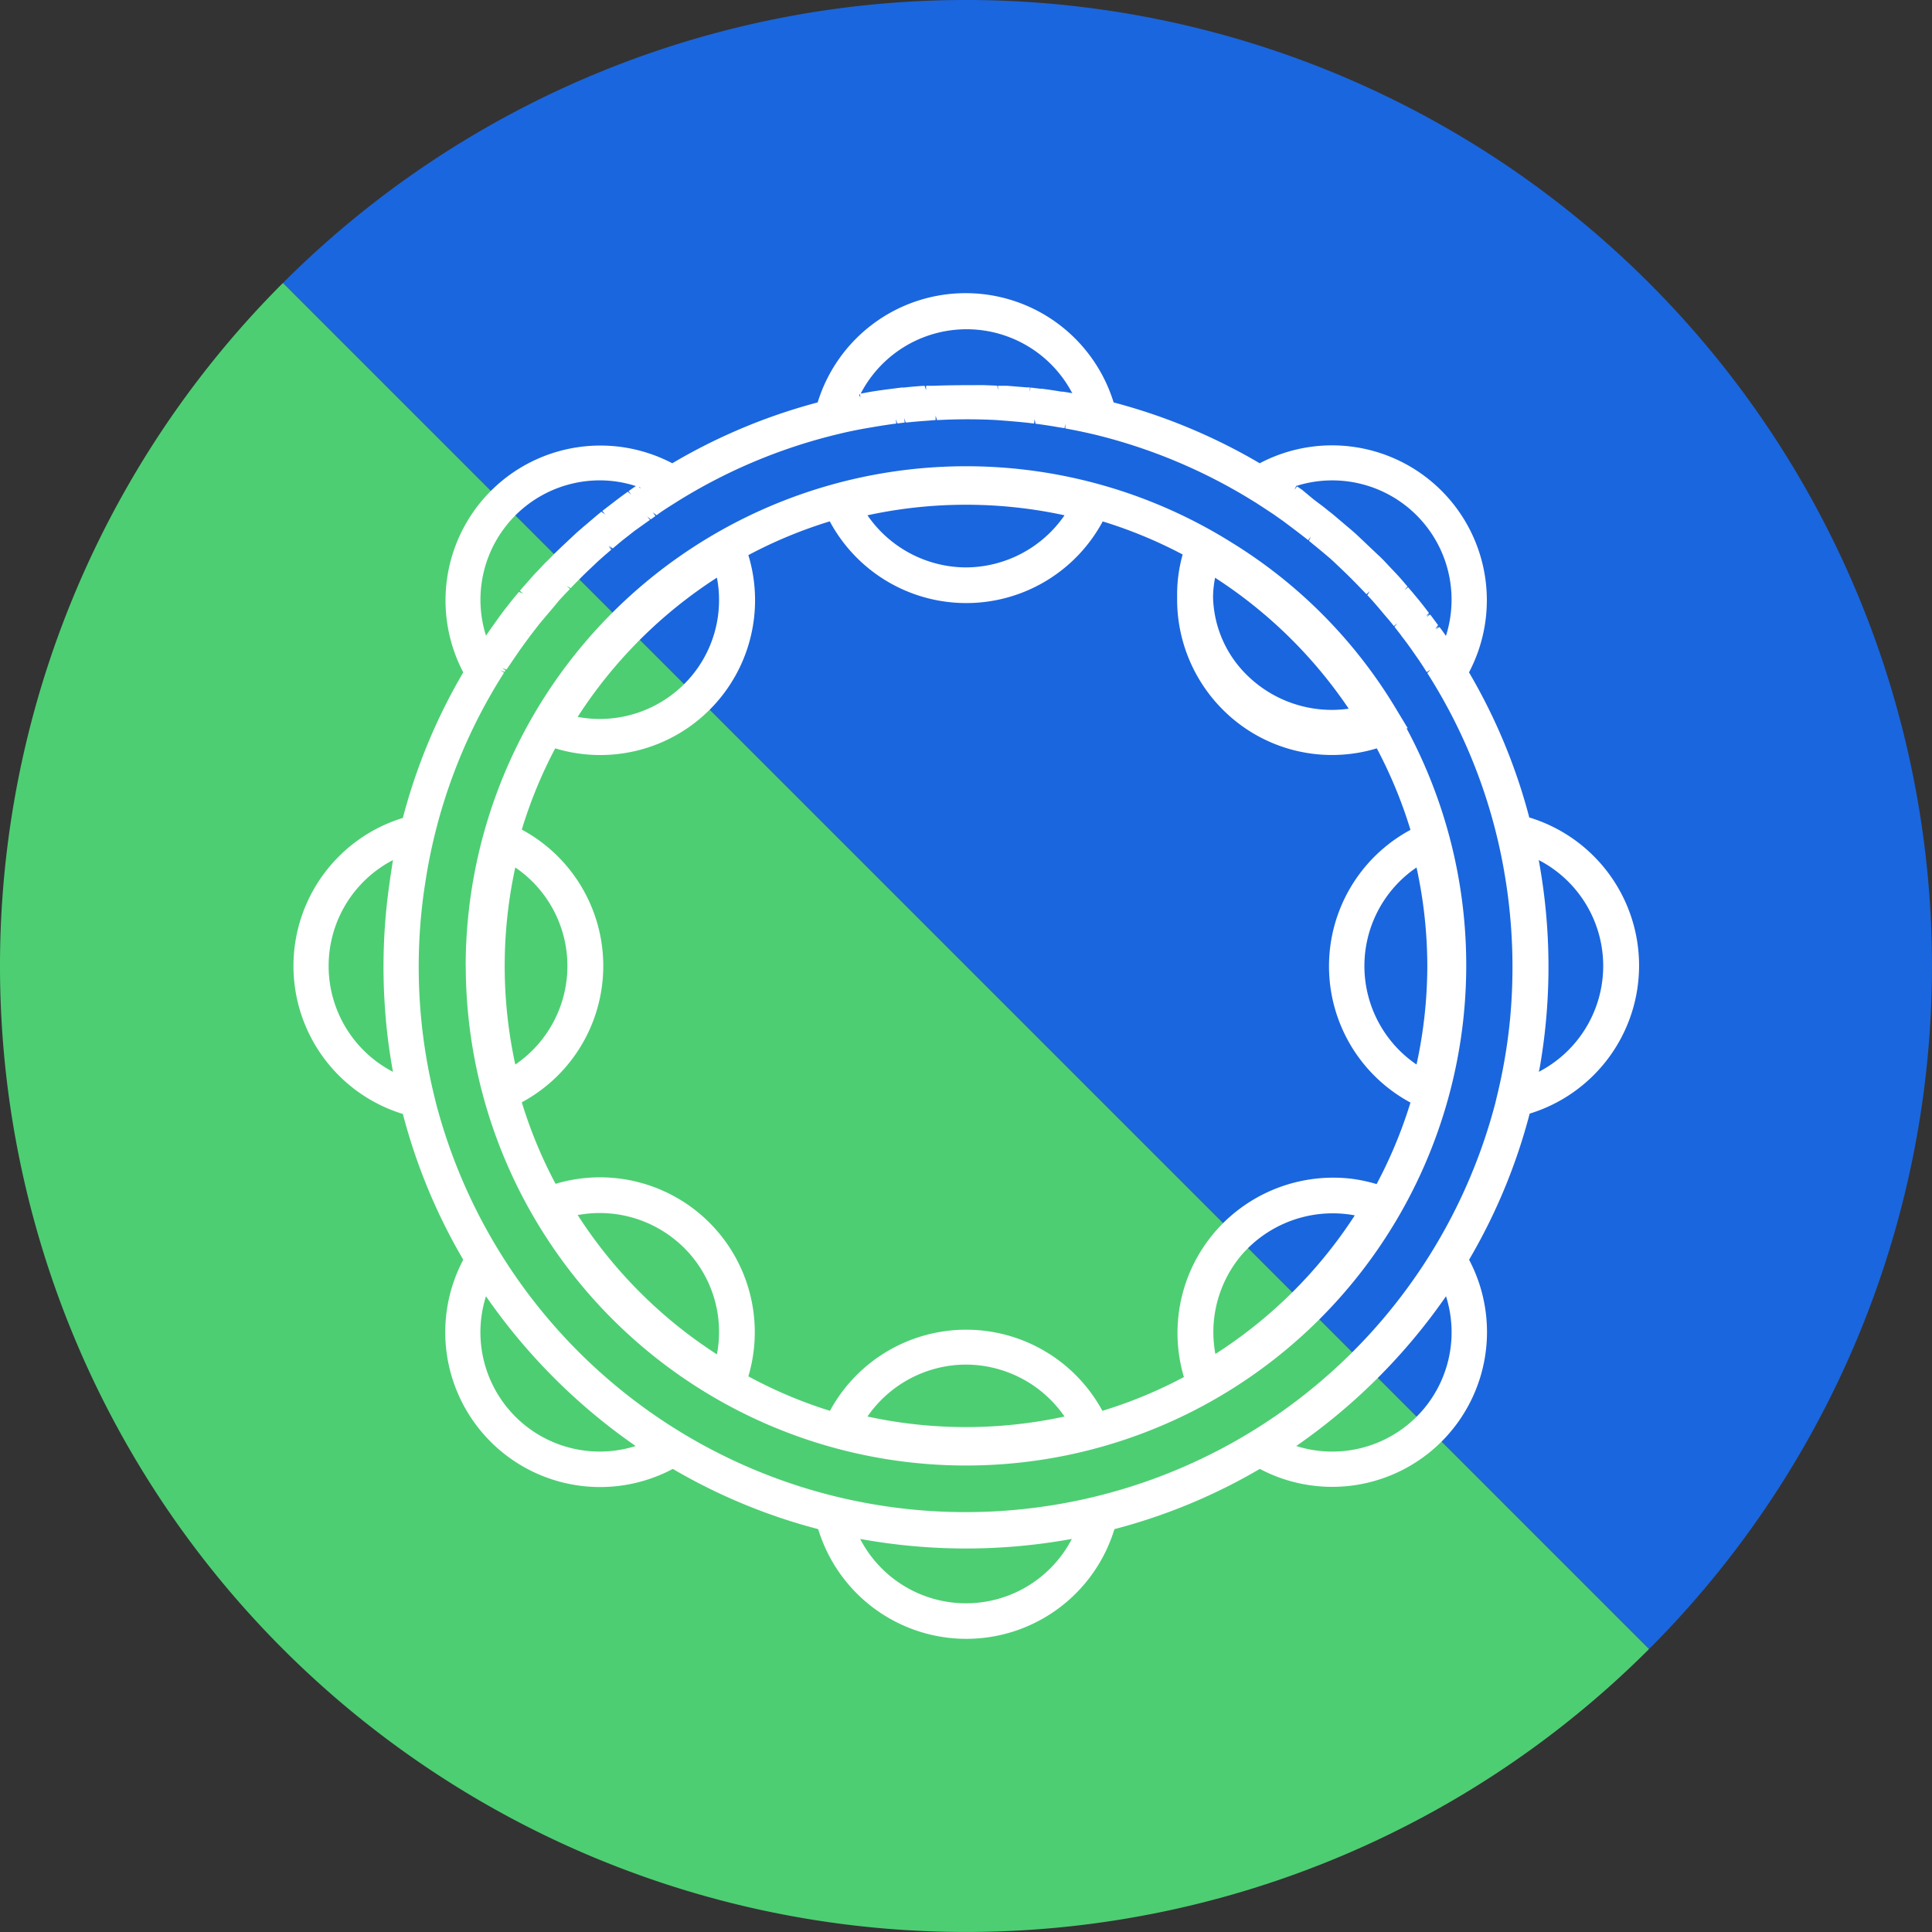 <svg id="Tambourine" xmlns="http://www.w3.org/2000/svg" viewBox="0 0 216.86 216.86">
  <rect x="0" y="0" width="216.86" height="216.86" fill="#333333" stroke="none"/>
  <defs>
    <style>
      .cls-1 {
        fill: #1a66de;
      }

      .cls-2 {
        fill: #4dce73;
      }

      .cls-3 {
        fill: #fff;
      }
    </style>
  </defs>
  <g>
    <path id="blue" class="cls-1" d="M185.1,31.76a108.42,108.42,0,0,0-153.34,0L185.1,185.1A108.43,108.43,0,0,0,185.1,31.76Z"/>
    <path id="green" class="cls-2" d="M31.76,185.1a108.43,108.43,0,0,0,153.34,0L31.76,31.76A108.42,108.42,0,0,0,31.76,185.1Z"/>
  </g>
  <path id="white" class="cls-3" d="M52.28,108.4a56.15,56.15,0,1,0,105.6-26.65l.14,0-1.21-2a55.23,55.23,0,0,0-18.54-18.84,56.17,56.17,0,0,0-86,47.59Zm87.77-32.54A12.68,12.68,0,0,1,136.16,67a12,12,0,0,1,.23-2.15,52.32,52.32,0,0,1,15,14.7A13.58,13.58,0,0,1,140.05,75.86Zm-16.3-17.34a51.74,51.74,0,0,1,9,3.72,16.57,16.57,0,0,0-.62,4.78,17.49,17.49,0,0,0,5.09,12.6A17.31,17.31,0,0,0,154.54,84a51.41,51.41,0,0,1,3.78,9.15,17.38,17.38,0,0,0,0,30.61,51.8,51.8,0,0,1-3.8,9.15,18.19,18.19,0,0,0-2.73-.59,17.53,17.53,0,0,0-14.53,5,17.4,17.4,0,0,0-4.37,17.25,51.45,51.45,0,0,1-9.15,3.79,17.39,17.39,0,0,0-30.58,0A51.15,51.15,0,0,1,84,154.49a17.38,17.38,0,0,0-21.64-21.61,51.45,51.45,0,0,1-3.79-9.15,17.38,17.38,0,0,0,0-30.61A51.41,51.41,0,0,1,62.32,84,17.38,17.38,0,0,0,84,62.31a51.36,51.36,0,0,1,9.14-3.79,17.38,17.38,0,0,0,30.64,0Zm36.46,49.91A52.1,52.1,0,0,1,159,119.49a13.38,13.38,0,0,1,0-22.12A52,52,0,0,1,160.21,108.43Zm-103.56,0a52,52,0,0,1,1.19-11.06,13.38,13.38,0,0,1,0,22.12A52,52,0,0,1,56.65,108.43Zm51.78,44.74A13.5,13.5,0,0,1,119.49,159a52.21,52.21,0,0,1-22.12,0A13.49,13.49,0,0,1,108.43,153.17Zm28-1.15A13.43,13.43,0,0,1,139.25,141h0c.26-.31.53-.6.82-.89a13.54,13.54,0,0,1,12-3.69A52.15,52.15,0,0,1,136.39,152Zm-28-88.33a13.49,13.49,0,0,1-11.06-5.85,52.21,52.21,0,0,1,22.12,0A13.5,13.5,0,0,1,108.43,63.69ZM65.58,136.27a13.45,13.45,0,0,1,11.21,3.8,13.28,13.28,0,0,1,3.92,9.47,13,13,0,0,1-.24,2.48,52.15,52.15,0,0,1-15.63-15.64Zm-.74-55.8A52.23,52.23,0,0,1,80.47,64.84a12.87,12.87,0,0,1,.24,2.48,13.28,13.28,0,0,1-3.92,9.47A13.43,13.43,0,0,1,64.84,80.47ZM171.67,91.81a64.45,64.45,0,0,0-6.78-16.34A17.38,17.38,0,0,0,141.4,52,65,65,0,0,0,125,45.17a17.38,17.38,0,0,0-33.22,0A64.68,64.68,0,0,0,75.46,52,17.38,17.38,0,0,0,52,75.47a64.45,64.45,0,0,0-6.78,16.34,17.38,17.38,0,0,0,0,33.23A64.56,64.56,0,0,0,52,141.4a17.38,17.38,0,0,0,23.52,23.48,64.54,64.54,0,0,0,16.32,6.76,17.38,17.38,0,0,0,33.25,0,64.39,64.39,0,0,0,16.32-6.76A17.38,17.38,0,0,0,164.9,141.4,64.56,64.56,0,0,0,171.7,125a17.38,17.38,0,0,0,0-33.23Zm1.2,27.8a65.84,65.84,0,0,0,.26-20.55l-.06-.41c-.11-.73-.23-1.44-.35-2.11a13.38,13.38,0,0,1,0,23.77C172.79,120.08,172.83,119.84,172.87,119.61ZM162.31,145.5a13.39,13.39,0,0,1-16.81,16.81A66.64,66.64,0,0,0,162.31,145.5Zm-107.76,0a66.44,66.44,0,0,0,16.8,16.81,13.39,13.39,0,0,1-16.8-16.81ZM144.32,58Zm1.17-3.45A13.39,13.39,0,0,1,162.3,71.38c-.23-.34-.47-.68-.73-1l-.41.29h0l.35-.37-.41.28h0l.32-.41-.06-.08-.74-1-.09-.11-.42.28h0l.36-.37-.43.26h0l.36-.34-.06-.08c-.29-.38-.58-.76-.88-1.13l-.1-.13-.88-1.06-.43-.5-.38.32h0l.32-.4-.17-.19c-.25-.3-.5-.59-.77-.89s-.49-.53-.74-.79l-.67-.71c-.32-.35-.65-.69-1-1l-.78-.74-.82-.78c-.32-.3-.64-.61-.94-.88l-.07-.06c-.26-.23-.51-.45-.77-.66l-.88-.75-.77-.65-.38-.3-.74-.59-.36-.27-.69-.52L146.18,55l-.59-.41-.29.4h0l.2-.46Zm-.55.23h0l0,0h0Zm1.38,4.71Zm7.54,6.92Zm2,2.27Zm.92,1.11ZM96.43,44.34l.08-.14.08.43h0Zm23.87-.22-1-.16-.16,0c-.74-.12-1.48-.24-2.23-.33l-.17,0-1.08-.13-.06.49h0l0-.51-.39,0-2.2-.18-.28,0-.17,0-.54,0,0,.49h0l-.08-.5-1.48-.06h-.1c-1.82,0-3.67,0-5.5.07l-.57,0-.34,0,0,.5h0l-.16-.49-.18,0c-.72.05-1.43.11-2.15.19l-.28,0-1,.13c-.81.1-1.61.21-2.41.34l-1.16.21a13.39,13.39,0,0,1,23.77,0ZM74.21,57.46c.36-.24.72-.48,1.09-.71l.68-.43a61,61,0,0,1,18-7.57l.33-.08c.79-.19,1.61-.36,2.51-.53l1.29-.22c.83-.14,1.65-.27,2.5-.38l-.07-.49.19.48.82-.1-.06-.5.17.49.14,0c.68-.07,1.36-.13,2.06-.18l1.16-.09,0-.5.15.5h.14a62,62,0,0,1,6.54,0l1.31.1,1.26.11h0l.81.08.84.1.06-.49.1.51c.83.11,1.66.23,2.49.38l.77.12.09-.49,0,.52.69.13c.94.18,1.8.37,2.61.56a61.16,61.16,0,0,1,17.94,7.56l.12.07.77.5,1.23.81.92.65.12.08,1,.75,1,.76.68.53.17.14.31-.39-.22.46c.28.23.56.47.78.64l1,.83.67.57.05.05c.3.27.59.55.95.89l.47.45c.74.71,1.48,1.46,2.2,2.22l.34.35.36-.34-.26.45c.19.19.37.39.58.62l.64.74.73.87c.27.31.54.62.84,1l.19.23.39-.31-.33.39.67.86.17.24c.27.34.53.69.81,1.08l.3.42.85,1.22.07.11c.25.38.51.77.75,1.16l.43-.27-.36.38a60.68,60.68,0,0,1,8.86,23.7l.06.39a62.54,62.54,0,0,1,.36,14.84,60.92,60.92,0,0,1-1.44,8.47l-.21.88a61.45,61.45,0,0,1-118.9,0l-.22-.9a61.16,61.16,0,0,1-1.09-23.17l.09-.58a60.64,60.64,0,0,1,8.85-23.66l-.4-.3.46.2.11-.17L56.36,75l.5.15.68-1c.22-.33.45-.65.68-1l.32-.45,1-1.37.41-.53.44-.57.2-.25.67-.8.68-.8c.27-.32.54-.64.83-1l.66-.71.54-.56-.37-.34.45.25c.68-.71,1.37-1.4,2.06-2.06l.52-.49c.26-.25.52-.5.82-.76s.42-.38.71-.62l.45-.39-.32-.38.4.32-.33-.38h0l.42.3.57-.48c.25-.21.5-.42.76-.62l1.14-.89,1.4-1,.3-.21-.3-.4.39.34.53-.38-.29-.41.42.32Zm-8,5.71ZM63.69,65.7Zm4.24-8ZM59.19,71Zm.11.1,0,.06L59.16,71Zm2.27-3ZM71.88,54.81l-.16-.14.09,0,.07.1Zm-1.32.32.29.4h0l-.38-.34-.19.14c-.41.29-.82.6-1.23.91l-1.44,1.11.32.39h0l-.43-.3-.09.07-.58.48-.88.75-.44.37-.74.64-.91.85-.88.83-.77.74c-.33.33-.64.67-1,1l-.74.78c-.22.23-.45.47-.71.76s-.65.75-1,1.13l-.4.47.38.32h0l-.49-.19-.2.23-.66.8-.06.08-.62.79-.45.59-1,1.4-.33.47-.38.55A13.4,13.4,0,0,1,67.3,53.92a13.07,13.07,0,0,1,4.07.64C71.12,54.73,70.87,54.9,70.56,55.13Zm3.33,1.94Zm46.42,115.67a13.38,13.38,0,0,1-23.76,0A66.33,66.33,0,0,0,120.31,172.74ZM43.79,98.63l-.06.45A65.64,65.64,0,0,0,43.2,113a64.29,64.29,0,0,0,.91,7.31,13.39,13.39,0,0,1,0-23.77C44,97.21,43.9,97.91,43.79,98.63Z"/>
</svg>
